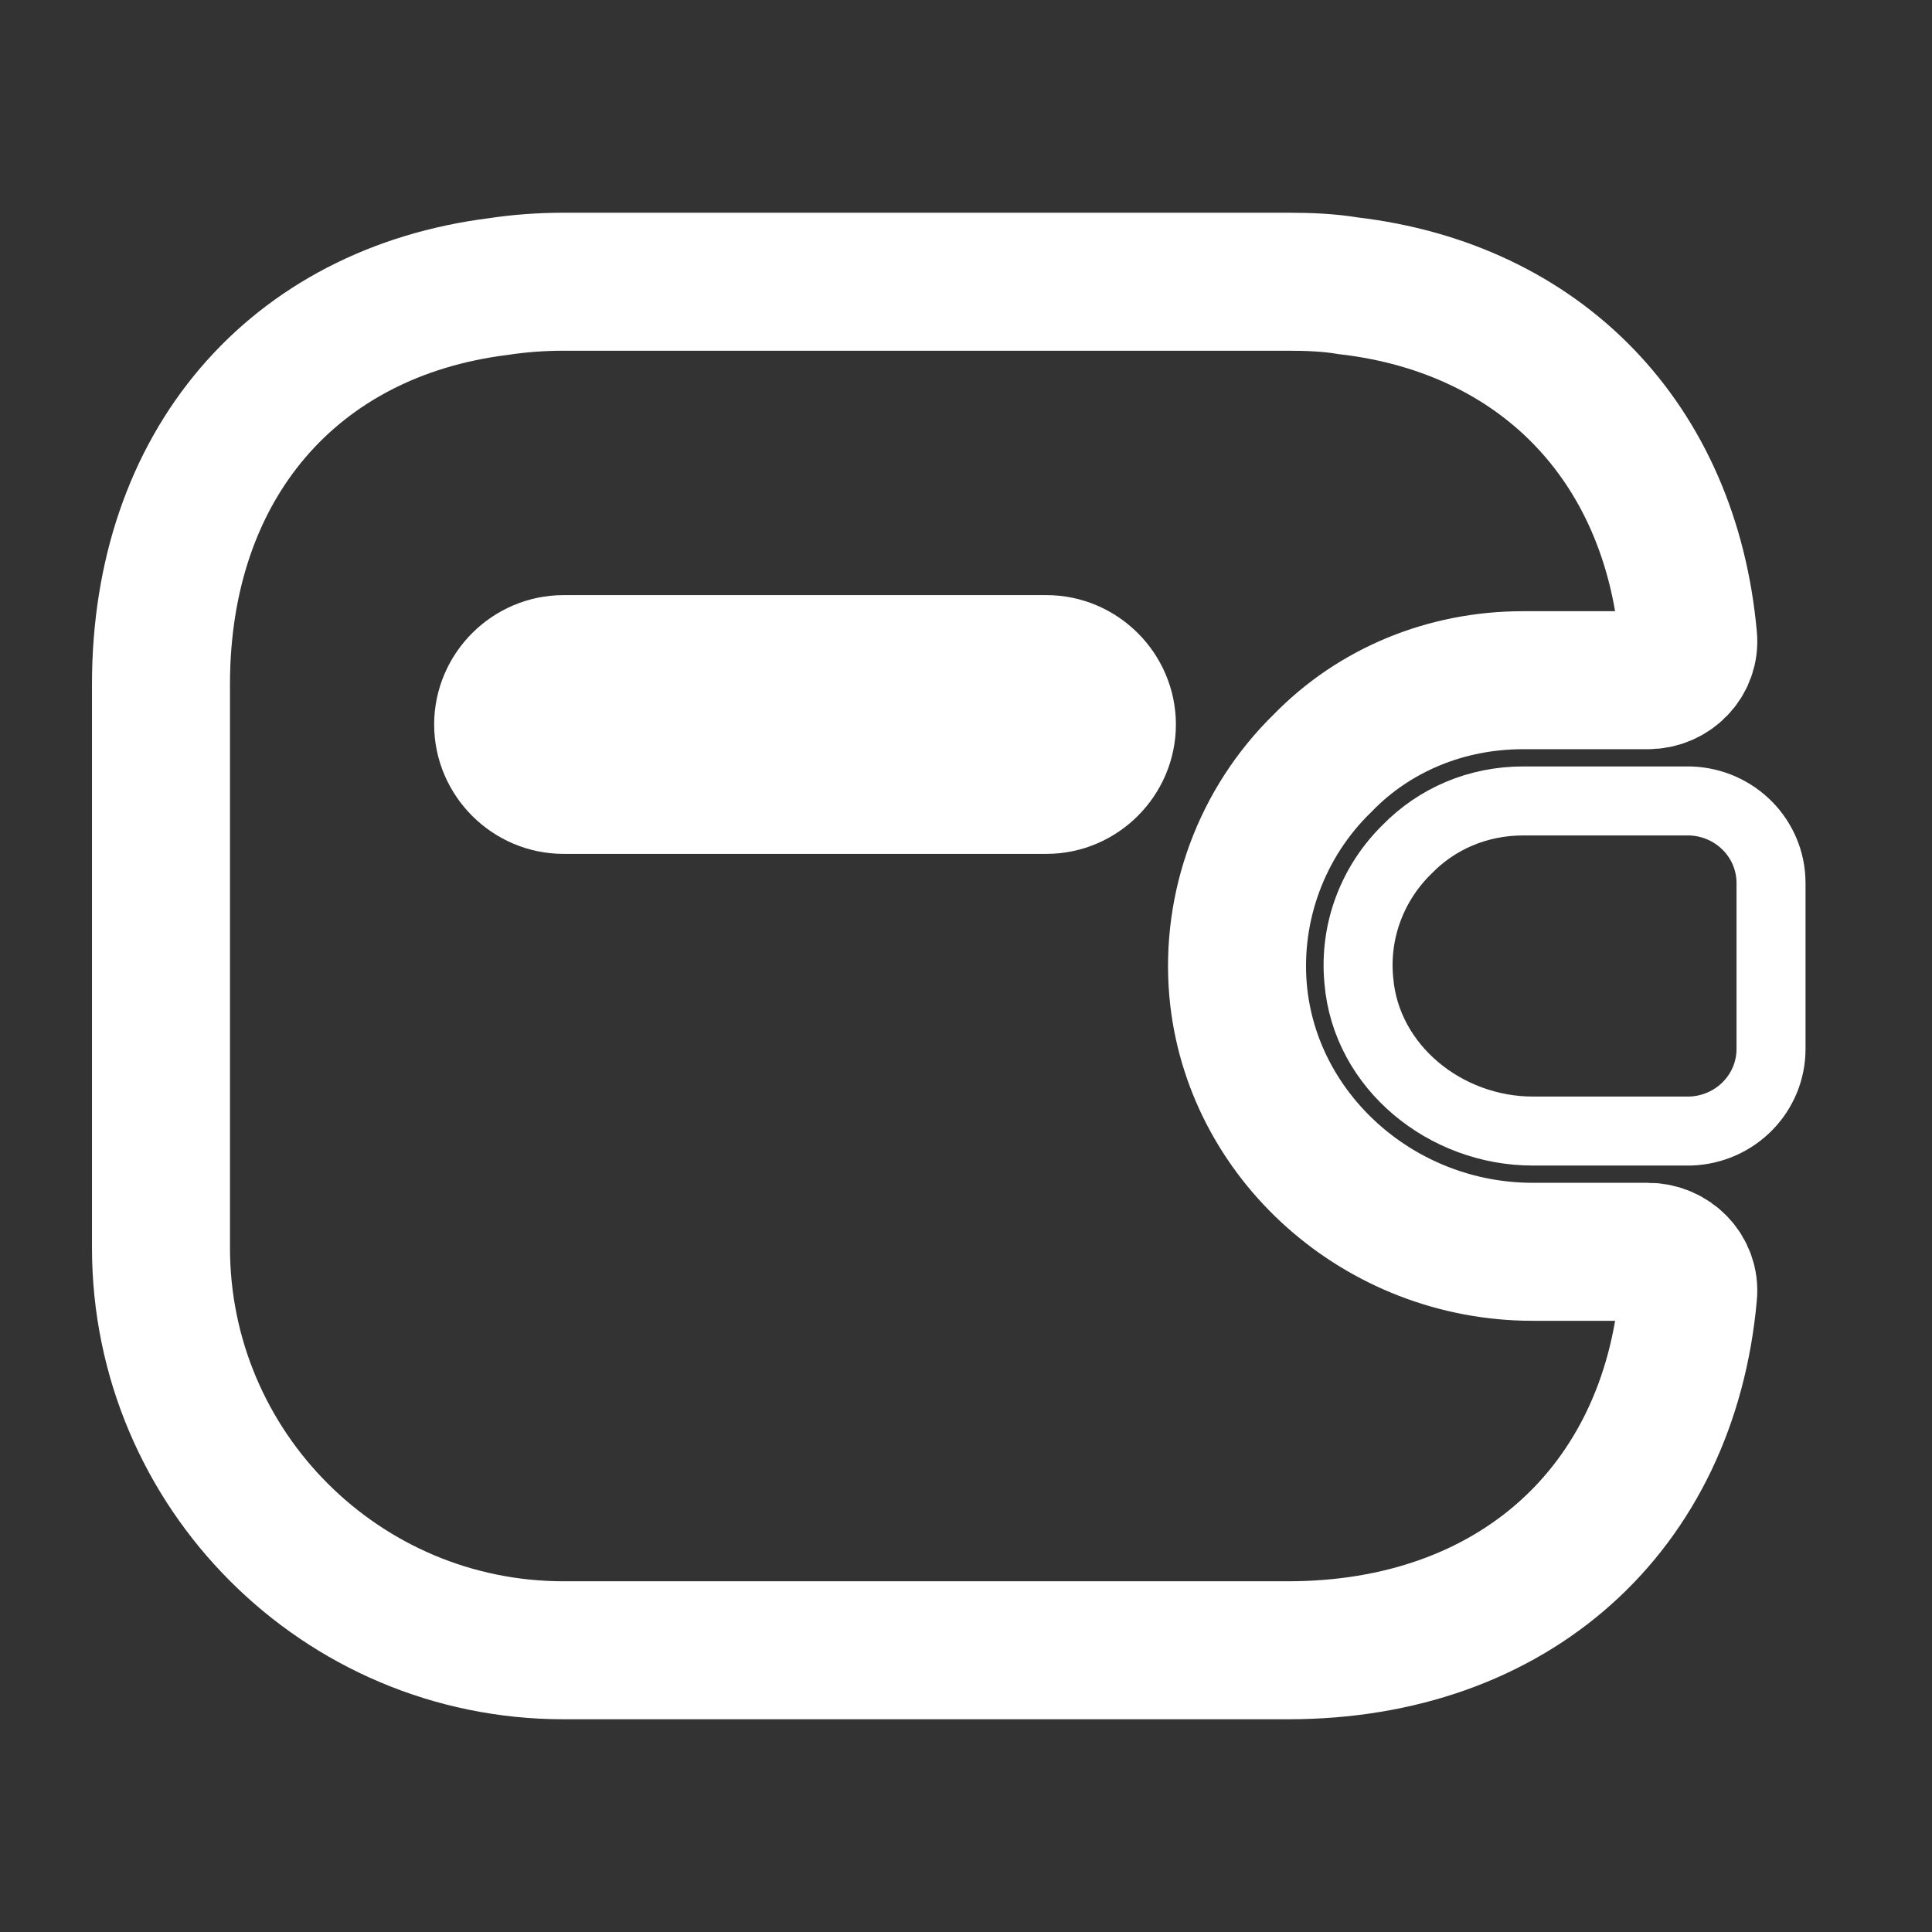 <svg width="28" height="28" viewBox="0 0 28 28" fill="none" xmlns="http://www.w3.org/2000/svg">
  <rect x="0" y="0" width="28" height="28" fill="#333333" stroke="none"/>
  <path 
    d="M25.667 12.798V15.202C25.667 15.843 25.153 16.368 24.5 16.392H22.213C20.953 16.392 19.798 15.47 19.693 14.21C19.623 13.475 19.903 12.787 20.393 12.308C20.825 11.865 21.42 11.608 22.073 11.608H24.5C25.153 11.632 25.667 12.157 25.667 12.798Z" 
    fill="none" stroke="white" stroke-width="1"
  />
  <path 
    d="M23.882 18.142H22.213C19.997 18.142 18.13 16.473 17.943 14.35C17.838 13.137 18.282 11.923 19.168 11.06C19.915 10.29 20.953 9.858 22.073 9.858H23.882C24.22 9.858 24.5 9.578 24.465 9.24C24.208 6.405 22.33 4.468 19.542 4.142C19.262 4.095 18.97 4.083 18.667 4.083H8.167C7.84 4.083 7.525 4.107 7.222 4.153C4.247 4.527 2.333 6.743 2.333 9.917V18.083C2.333 21.303 4.947 23.917 8.167 23.917H18.667C21.933 23.917 24.185 21.875 24.465 18.76C24.5 18.422 24.22 18.142 23.882 18.142ZM15.167 11.375H8.167C7.688 11.375 7.292 10.978 7.292 10.5C7.292 10.022 7.688 9.625 8.167 9.625H15.167C15.645 9.625 16.042 10.022 16.042 10.5C16.042 10.978 15.645 11.375 15.167 11.375Z"
    fill="none" stroke="white" stroke-width="2"
  />
</svg>
